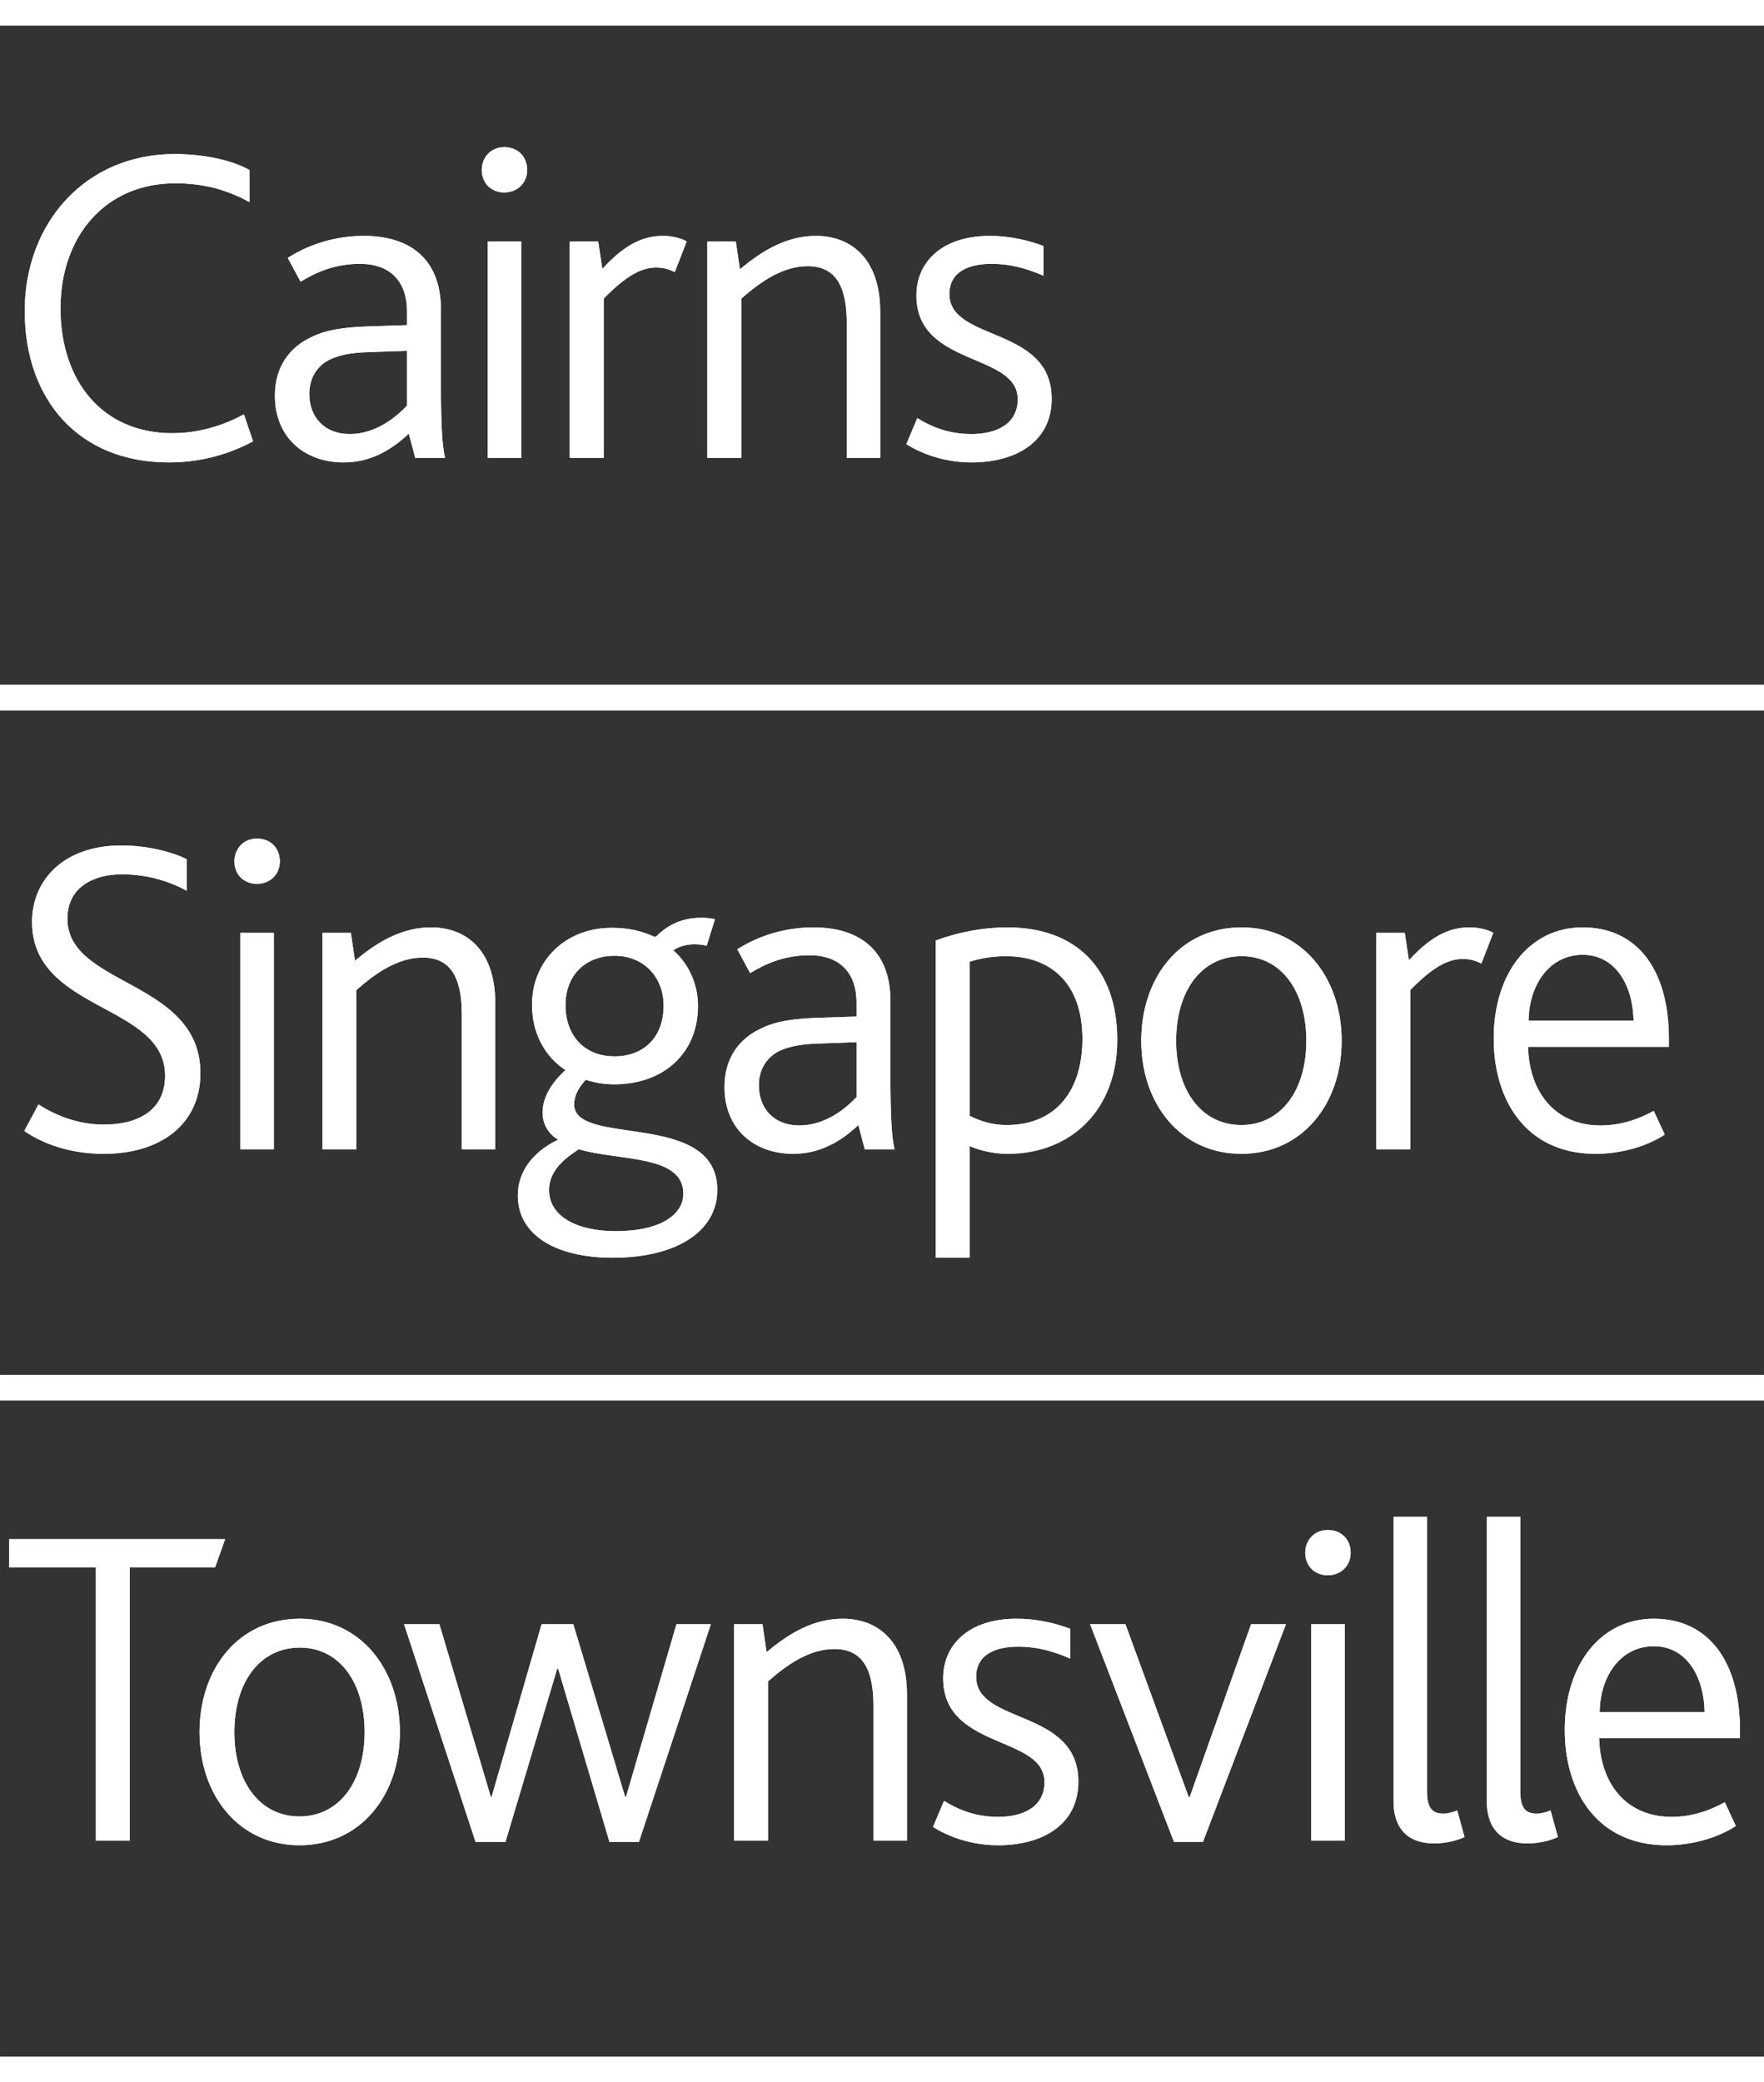 <?xml version="1.0" encoding="UTF-8" standalone="no"?>
<svg
   xmlns:dc="http://purl.org/dc/elements/1.1/"
   xmlns:cc="http://creativecommons.org/ns#"
   xmlns:rdf="http://www.w3.org/1999/02/22-rdf-syntax-ns#"
   xmlns:svg="http://www.w3.org/2000/svg"
   xmlns="http://www.w3.org/2000/svg"
   version="1.1"
   id="svg7598"
   viewBox="0 0 30.399 35.874"
   height="10.124mm"
   width="8.579mm">
  <rect x="0" y="0" width="30.399" height="35.874" fill="#333333" stroke="none"/>
  <defs
     id="defs7600">
    <clipPath
       id="clipPath1100"
       clipPathUnits="userSpaceOnUse">
      <path
         id="path1102"
         d="m 0,0 841.89,0 0,595.276 L 0,595.276 0,0 Z" />
    </clipPath>
    <clipPath
       id="clipPath960"
       clipPathUnits="userSpaceOnUse">
      <path
         id="path962"
         d="m 91.492,335.732 110.316,0 0,46.021 -110.316,0 0,-46.021 z" />
    </clipPath>
    <clipPath
       id="clipPath348"
       clipPathUnits="userSpaceOnUse">
      <path
         id="path350"
         d="m 0,0 841.89,0 0,595.276 L 0,595.276 0,0 Z" />
    </clipPath>
    <clipPath
       id="clipPath208"
       clipPathUnits="userSpaceOnUse">
      <path
         id="path210"
         d="m 99.713,240.803 100.346,0 0,44.788 -100.346,0 0,-44.788 z" />
    </clipPath>
  </defs>
  <g
     transform="translate(-666.874,-320.075)"
     id="layer1">
    <g
       style="fill:#ffffff"
       id="g344"
       transform="matrix(1.25,0,0,-1.25,357.03,659.532)">
      <g
         style="fill:#ffffff"
         clip-path="url(#clipPath348)"
         id="g346">
        <g
           style="fill:#ffffff"
           transform="translate(249.196,246.195)"
           id="g352">
          <path
             id="path354"
             style="fill:#ffffff;fill-opacity:1;fill-rule:nonzero;stroke:none"
             d="m 0,0 0.468,0 0,3.765 1.176,0 0.139,0.391 -2.978,0 0,-0.391 L 0,3.765 0,0 Z m 2.808,-0.063 c 0.841,0 1.384,0.687 1.384,1.558 0,0.876 -0.55,1.564 -1.378,1.564 -0.847,0 -1.384,-0.688 -1.384,-1.564 0,-0.871 0.544,-1.558 1.378,-1.558 m 0,0.397 c -0.55,0 -0.898,0.48 -0.898,1.161 0,0.687 0.348,1.166 0.904,1.166 0.544,0 0.892,-0.479 0.892,-1.166 0,-0.681 -0.348,-1.161 -0.898,-1.161 m 2.428,-0.353 0.411,0 0.714,2.39 0.013,0 0.708,-2.39 0.405,0 0.992,3.002 -0.474,0 -0.695,-2.378 -0.013,0 -0.714,2.378 -0.437,0 -0.689,-2.378 -0.012,0 -0.708,2.378 -0.487,0 0.986,-3.002 z M 8.8,0 l 0.467,0 0,2.195 c 0.278,0.246 0.582,0.447 0.917,0.447 0.424,0 0.537,-0.34 0.537,-0.788 l 0,-1.854 0.462,0 0,2.012 c 0,0.75 -0.417,1.047 -0.885,1.047 -0.386,0 -0.721,-0.183 -1.05,-0.461 L 9.191,2.983 8.8,2.983 8.8,0 Z m 2.742,0.189 c 0.19,-0.12 0.506,-0.252 0.898,-0.252 0.613,0 1.106,0.284 1.106,0.877 0,1.009 -1.409,0.782 -1.409,1.444 0,0.321 0.29,0.416 0.575,0.416 0.291,0 0.518,-0.076 0.721,-0.164 l 0,0.41 c -0.196,0.076 -0.456,0.139 -0.74,0.139 -0.664,0 -1.011,-0.366 -1.011,-0.82 0,-0.99 1.397,-0.782 1.397,-1.432 0,-0.34 -0.291,-0.479 -0.639,-0.479 -0.335,0 -0.575,0.114 -0.746,0.221 l -0.152,-0.36 z m 3.323,-0.208 0.398,0 1.145,3.002 -0.481,0 -0.847,-2.384 -0.012,0 -0.873,2.384 -0.487,0 1.157,-3.002 z M 16.757,0 l 0.462,0 0,2.983 -0.462,0 0,-2.983 z m 0.227,3.658 c 0.183,0 0.316,0.132 0.316,0.309 0,0.183 -0.126,0.315 -0.316,0.315 -0.183,0 -0.31,-0.138 -0.31,-0.315 0,-0.177 0.127,-0.309 0.31,-0.309 m 0.907,-3.116 c 0,-0.359 0.183,-0.58 0.562,-0.58 0.139,0 0.297,0.032 0.417,0.088 L 18.769,0.416 C 18.725,0.397 18.637,0.372 18.586,0.372 c -0.158,0 -0.234,0.07 -0.234,0.315 l 0,3.778 -0.461,0 0,-3.923 z m 1.286,0 c 0,-0.359 0.183,-0.58 0.563,-0.58 0.139,0 0.297,0.032 0.417,0.088 L 20.056,0.416 C 20.011,0.397 19.923,0.372 19.872,0.372 c -0.158,0 -0.234,0.07 -0.234,0.315 l 0,3.778 -0.461,0 0,-3.923 z m 2.479,-0.605 c 0.335,0 0.695,0.095 0.954,0.265 L 22.458,0.53 C 22.256,0.416 22.003,0.328 21.725,0.328 c -0.638,0 -0.986,0.473 -0.999,1.085 l 1.941,0 0,0.113 c 0,0.94 -0.43,1.533 -1.188,1.533 -0.727,0 -1.227,-0.625 -1.227,-1.533 0,-0.87 0.462,-1.589 1.404,-1.589 m -0.923,1.835 c 0.006,0.498 0.29,0.908 0.746,0.908 0.474,0 0.695,-0.454 0.701,-0.908 l -1.447,0 z" />
        </g>
        <g
           style="fill:#ffffff"
           transform="translate(248.21,255.977)"
           id="g356">
          <path
             id="path358"
             style="fill:#ffffff;fill-opacity:1;fill-rule:nonzero;stroke:none"
             d="m 0,0 c 0.247,-0.17 0.62,-0.315 1.094,-0.315 0.796,0 1.334,0.416 1.334,1.11 0,1.292 -1.834,1.192 -1.834,2.131 0,0.448 0.38,0.612 0.752,0.612 0.317,0 0.633,-0.082 0.892,-0.227 l 0,0.435 C 2.048,3.841 1.713,3.935 1.334,3.935 0.556,3.935 0.107,3.469 0.107,2.882 0.107,1.64 1.941,1.76 1.941,0.763 1.941,0.271 1.549,0.088 1.1,0.088 0.714,0.088 0.398,0.233 0.196,0.366 L 0,0 Z m 2.979,-0.252 0.462,0 0,2.983 -0.462,0 0,-2.983 z m 0.228,3.658 c 0.183,0 0.316,0.132 0.316,0.309 0,0.182 -0.126,0.315 -0.316,0.315 -0.183,0 -0.31,-0.139 -0.31,-0.315 0,-0.177 0.127,-0.309 0.31,-0.309 m 0.903,-3.658 0.468,0 0,2.194 C 4.856,2.188 5.16,2.39 5.495,2.39 5.918,2.39 6.032,2.05 6.032,1.602 l 0,-1.854 0.461,0 0,2.012 c 0,0.75 -0.417,1.046 -0.884,1.046 -0.386,0 -0.721,-0.182 -1.05,-0.46 l -0.057,0.385 -0.392,0 0,-2.983 z m 4.003,-1.495 c 0.891,0 1.441,0.372 1.441,0.933 0,1.11 -1.973,0.587 -1.973,1.18 0,0.107 0.045,0.214 0.159,0.34 0.113,-0.037 0.246,-0.063 0.391,-0.063 0.69,0 1.157,0.435 1.157,1.079 0,0.284 -0.113,0.567 -0.341,0.769 0.088,0.057 0.19,0.082 0.291,0.082 0.057,0 0.113,-0.006 0.17,-0.019 L 9.522,2.92 C 9.491,2.926 9.415,2.939 9.339,2.939 9.067,2.939 8.871,2.838 8.726,2.693 8.707,2.674 8.694,2.674 8.662,2.687 8.536,2.743 8.359,2.8 8.1,2.8 7.455,2.8 7,2.34 7,1.741 7,1.337 7.183,1.022 7.461,0.839 7.202,0.605 7.145,0.391 7.145,0.252 7.145,0.095 7.228,-0.044 7.36,-0.12 6.981,-0.303 6.804,-0.586 6.804,-0.889 c 0,-0.543 0.518,-0.858 1.309,-0.858 m 0.037,0.366 c -0.537,0 -0.916,0.208 -0.916,0.567 0,0.291 0.259,0.461 0.411,0.562 0.55,-0.164 1.441,-0.07 1.441,-0.612 0,-0.284 -0.303,-0.517 -0.936,-0.517 M 8.138,1.028 c -0.424,0 -0.677,0.296 -0.677,0.706 0,0.416 0.279,0.681 0.677,0.681 0.398,0 0.676,-0.29 0.676,-0.687 0,-0.454 -0.291,-0.7 -0.676,-0.7 m 3.449,-1.28 0.411,0 c -0.038,0.151 -0.057,0.429 -0.057,1.015 l 0,1.028 c 0,0.713 -0.442,1.015 -1.061,1.015 -0.329,0 -0.702,-0.081 -1.05,-0.302 l 0.177,-0.328 c 0.209,0.126 0.462,0.246 0.822,0.246 0.373,0 0.645,-0.202 0.645,-0.656 l 0,-0.189 -0.569,-0.019 C 10.601,1.545 10.361,1.514 10.159,1.413 9.855,1.274 9.653,1.003 9.653,0.605 c 0,-0.574 0.405,-0.92 0.948,-0.92 0.373,0 0.664,0.176 0.898,0.397 l 0.088,-0.334 z m -0.113,1.476 0,-0.757 C 11.335,0.322 11.057,0.076 10.683,0.076 c -0.341,0 -0.556,0.227 -0.556,0.555 0,0.195 0.089,0.365 0.259,0.46 0.133,0.069 0.304,0.107 0.563,0.114 l 0.525,0.019 z m 1.091,-2.971 0.468,0 0,1.539 c 0.145,-0.063 0.335,-0.107 0.524,-0.107 0.866,0 1.511,0.599 1.511,1.57 0,0.984 -0.569,1.551 -1.517,1.551 -0.322,0 -0.67,-0.063 -0.986,-0.182 l 0,-4.371 z m 0.468,1.955 0,2.125 c 0.164,0.051 0.322,0.076 0.505,0.076 0.594,0 1.05,-0.353 1.05,-1.141 0,-0.713 -0.367,-1.186 -1.043,-1.186 -0.196,0 -0.342,0.044 -0.512,0.126 m 3.745,-0.523 c 0.84,0 1.384,0.687 1.384,1.557 0,0.877 -0.55,1.564 -1.378,1.564 -0.847,0 -1.385,-0.687 -1.385,-1.564 0,-0.87 0.544,-1.557 1.379,-1.557 m 0,0.397 c -0.551,0 -0.898,0.479 -0.898,1.16 0,0.688 0.347,1.167 0.904,1.167 0.544,0 0.891,-0.479 0.891,-1.167 0,-0.681 -0.347,-1.16 -0.897,-1.16 m 1.862,-0.334 0.468,0 0,2.194 c 0.291,0.297 0.506,0.429 0.721,0.429 0.107,0 0.183,-0.025 0.259,-0.063 l 0.164,0.423 c -0.075,0.044 -0.202,0.075 -0.322,0.075 -0.259,0 -0.512,-0.094 -0.841,-0.454 l -0.057,0.379 -0.392,0 0,-2.983 z m 3.021,-0.063 c 0.336,0 0.696,0.094 0.955,0.265 L 22.464,0.277 C 22.262,0.164 22.009,0.076 21.731,0.076 c -0.638,0 -0.986,0.473 -0.999,1.084 l 1.941,0 0,0.114 c 0,0.94 -0.43,1.532 -1.189,1.532 -0.726,0 -1.226,-0.624 -1.226,-1.532 0,-0.87 0.462,-1.589 1.403,-1.589 M 20.739,1.52 c 0.006,0.498 0.29,0.908 0.745,0.908 0.475,0 0.696,-0.454 0.702,-0.908 l -1.447,0 z" />
        </g>
        <g
           style="fill:#ffffff"
           transform="translate(251.238,265.854)"
           id="g360">
          <path
             id="path362"
             style="fill:#ffffff;fill-opacity:1;fill-rule:nonzero;stroke:none"
             d="m 0,0 c -0.284,-0.151 -0.607,-0.259 -0.992,-0.259 -0.949,0 -1.537,0.707 -1.537,1.722 0,0.978 0.607,1.722 1.581,1.722 0.423,0 0.733,-0.101 1.024,-0.259 l 0,0.442 c -0.209,0.12 -0.588,0.22 -1.031,0.22 -1.232,0 -2.067,-0.952 -2.067,-2.163 0,-1.217 0.74,-2.087 1.985,-2.087 0.38,0 0.771,0.082 1.163,0.29 L 0,0 Z m 2.362,-0.599 0.411,0 C 2.735,-0.448 2.716,-0.17 2.716,0.416 l 0,1.028 C 2.716,2.157 2.273,2.46 1.654,2.46 1.325,2.46 0.952,2.378 0.604,2.157 L 0.781,1.829 c 0.209,0.126 0.462,0.246 0.822,0.246 0.373,0 0.645,-0.202 0.645,-0.656 L 2.248,1.23 1.679,1.211 C 1.376,1.198 1.135,1.167 0.933,1.066 0.63,0.927 0.427,0.656 0.427,0.259 c 0,-0.574 0.405,-0.921 0.949,-0.921 0.373,0 0.663,0.176 0.897,0.397 l 0.089,-0.334 z m -0.114,1.476 0,-0.757 c -0.139,-0.145 -0.417,-0.391 -0.79,-0.391 -0.342,0 -0.557,0.227 -0.557,0.555 0,0.195 0.089,0.366 0.26,0.46 0.132,0.07 0.303,0.107 0.562,0.114 l 0.525,0.019 z m 1.113,-1.476 0.462,0 0,2.983 -0.462,0 0,-2.983 z m 0.228,3.658 c 0.183,0 0.316,0.132 0.316,0.309 0,0.183 -0.127,0.315 -0.316,0.315 -0.184,0 -0.31,-0.139 -0.31,-0.315 0,-0.177 0.126,-0.309 0.31,-0.309 m 0.903,-3.658 0.468,0 0,2.195 c 0.291,0.296 0.506,0.428 0.721,0.428 0.107,0 0.183,-0.025 0.259,-0.063 L 6.104,2.384 C 6.028,2.428 5.902,2.46 5.782,2.46 5.523,2.46 5.27,2.365 4.941,2.005 l -0.057,0.379 -0.392,0 0,-2.983 z m 1.897,0 0.468,0 0,2.195 c 0.278,0.245 0.582,0.447 0.917,0.447 0.423,0 0.537,-0.34 0.537,-0.788 l 0,-1.854 0.461,0 0,2.012 c 0,0.75 -0.417,1.047 -0.885,1.047 -0.385,0 -0.72,-0.183 -1.049,-0.461 l -0.057,0.385 -0.392,0 0,-2.983 z m 2.743,0.189 c 0.19,-0.12 0.506,-0.252 0.898,-0.252 0.613,0 1.106,0.284 1.106,0.876 0,1.009 -1.41,0.782 -1.41,1.445 0,0.321 0.291,0.416 0.576,0.416 0.29,0 0.518,-0.076 0.72,-0.164 l 0,0.41 C 10.826,2.396 10.567,2.46 10.283,2.46 9.619,2.46 9.271,2.094 9.271,1.64 c 0,-0.99 1.397,-0.782 1.397,-1.432 0,-0.34 -0.291,-0.479 -0.638,-0.479 -0.335,0 -0.576,0.113 -0.746,0.22 L 9.132,-0.41 Z" />
        </g>
      </g>
    </g>
    <path
       id="path364"
       style="fill:#ffffff;fill-opacity:1;fill-rule:nonzero;stroke:none"
       d="m 666.874,320.515 30.399,0 0,-0.44 -30.399,0 0,0.44 z" />
    <path
       id="path366"
       style="fill:#ffffff;fill-opacity:1;fill-rule:nonzero;stroke:none"
       d="m 666.874,355.949 30.399,0 0,-0.44 -30.399,0 0,0.44 z" />
    <path
       id="path368"
       style="fill:#ffffff;fill-opacity:1;fill-rule:nonzero;stroke:none"
       d="m 666.874,332.314 30.399,0 0,-0.44 -30.399,0 0,0.44 z" />
    <path
       id="path370"
       style="fill:#ffffff;fill-opacity:1;fill-rule:nonzero;stroke:none"
       d="m 666.874,344.203 30.399,0 0,-0.44 -30.399,0 0,0.44 z" />
    <g
       style="fill:#ffffff"
       transform="matrix(1.25,0,0,-1.25,357.03,659.532)"
       id="g9167">
      <g
         style="fill:#ffffff"
         id="g9169"
         clip-path="url(#clipPath348)">
        <g
           style="fill:#ffffff"
           id="g9171"
           transform="translate(249.196,246.195)">
          <path
             d="m 0,0 0.468,0 0,3.765 1.176,0 0.139,0.391 -2.978,0 0,-0.391 L 0,3.765 0,0 Z m 2.808,-0.063 c 0.841,0 1.384,0.687 1.384,1.558 0,0.876 -0.55,1.564 -1.378,1.564 -0.847,0 -1.384,-0.688 -1.384,-1.564 0,-0.871 0.544,-1.558 1.378,-1.558 m 0,0.397 c -0.55,0 -0.898,0.48 -0.898,1.161 0,0.687 0.348,1.166 0.904,1.166 0.544,0 0.892,-0.479 0.892,-1.166 0,-0.681 -0.348,-1.161 -0.898,-1.161 m 2.428,-0.353 0.411,0 0.714,2.39 0.013,0 0.708,-2.39 0.405,0 0.992,3.002 -0.474,0 -0.695,-2.378 -0.013,0 -0.714,2.378 -0.437,0 -0.689,-2.378 -0.012,0 -0.708,2.378 -0.487,0 0.986,-3.002 z M 8.8,0 l 0.467,0 0,2.195 c 0.278,0.246 0.582,0.447 0.917,0.447 0.424,0 0.537,-0.34 0.537,-0.788 l 0,-1.854 0.462,0 0,2.012 c 0,0.75 -0.417,1.047 -0.885,1.047 -0.386,0 -0.721,-0.183 -1.05,-0.461 L 9.191,2.983 8.8,2.983 8.8,0 Z m 2.742,0.189 c 0.19,-0.12 0.506,-0.252 0.898,-0.252 0.613,0 1.106,0.284 1.106,0.877 0,1.009 -1.409,0.782 -1.409,1.444 0,0.321 0.29,0.416 0.575,0.416 0.291,0 0.518,-0.076 0.721,-0.164 l 0,0.41 c -0.196,0.076 -0.456,0.139 -0.74,0.139 -0.664,0 -1.011,-0.366 -1.011,-0.82 0,-0.99 1.397,-0.782 1.397,-1.432 0,-0.34 -0.291,-0.479 -0.639,-0.479 -0.335,0 -0.575,0.114 -0.746,0.221 l -0.152,-0.36 z m 3.323,-0.208 0.398,0 1.145,3.002 -0.481,0 -0.847,-2.384 -0.012,0 -0.873,2.384 -0.487,0 1.157,-3.002 z M 16.757,0 l 0.462,0 0,2.983 -0.462,0 0,-2.983 z m 0.227,3.658 c 0.183,0 0.316,0.132 0.316,0.309 0,0.183 -0.126,0.315 -0.316,0.315 -0.183,0 -0.31,-0.138 -0.31,-0.315 0,-0.177 0.127,-0.309 0.31,-0.309 m 0.907,-3.116 c 0,-0.359 0.183,-0.58 0.562,-0.58 0.139,0 0.297,0.032 0.417,0.088 L 18.769,0.416 C 18.725,0.397 18.637,0.372 18.586,0.372 c -0.158,0 -0.234,0.07 -0.234,0.315 l 0,3.778 -0.461,0 0,-3.923 z m 1.286,0 c 0,-0.359 0.183,-0.58 0.563,-0.58 0.139,0 0.297,0.032 0.417,0.088 L 20.056,0.416 C 20.011,0.397 19.923,0.372 19.872,0.372 c -0.158,0 -0.234,0.07 -0.234,0.315 l 0,3.778 -0.461,0 0,-3.923 z m 2.479,-0.605 c 0.335,0 0.695,0.095 0.954,0.265 L 22.458,0.53 C 22.256,0.416 22.003,0.328 21.725,0.328 c -0.638,0 -0.986,0.473 -0.999,1.085 l 1.941,0 0,0.113 c 0,0.94 -0.43,1.533 -1.188,1.533 -0.727,0 -1.227,-0.625 -1.227,-1.533 0,-0.87 0.462,-1.589 1.404,-1.589 m -0.923,1.835 c 0.006,0.498 0.29,0.908 0.746,0.908 0.474,0 0.695,-0.454 0.701,-0.908 l -1.447,0 z"
             style="fill:#ffffff;fill-opacity:1;fill-rule:nonzero;stroke:none"
             id="path9173" />
        </g>
        <g
           style="fill:#ffffff"
           id="g9175"
           transform="translate(248.21,255.977)">
          <path
             d="m 0,0 c 0.247,-0.17 0.62,-0.315 1.094,-0.315 0.796,0 1.334,0.416 1.334,1.11 0,1.292 -1.834,1.192 -1.834,2.131 0,0.448 0.38,0.612 0.752,0.612 0.317,0 0.633,-0.082 0.892,-0.227 l 0,0.435 C 2.048,3.841 1.713,3.935 1.334,3.935 0.556,3.935 0.107,3.469 0.107,2.882 0.107,1.64 1.941,1.76 1.941,0.763 1.941,0.271 1.549,0.088 1.1,0.088 0.714,0.088 0.398,0.233 0.196,0.366 L 0,0 Z m 2.979,-0.252 0.462,0 0,2.983 -0.462,0 0,-2.983 z m 0.228,3.658 c 0.183,0 0.316,0.132 0.316,0.309 0,0.182 -0.126,0.315 -0.316,0.315 -0.183,0 -0.31,-0.139 -0.31,-0.315 0,-0.177 0.127,-0.309 0.31,-0.309 m 0.903,-3.658 0.468,0 0,2.194 C 4.856,2.188 5.16,2.39 5.495,2.39 5.918,2.39 6.032,2.05 6.032,1.602 l 0,-1.854 0.461,0 0,2.012 c 0,0.75 -0.417,1.046 -0.884,1.046 -0.386,0 -0.721,-0.182 -1.05,-0.46 l -0.057,0.385 -0.392,0 0,-2.983 z m 4.003,-1.495 c 0.891,0 1.441,0.372 1.441,0.933 0,1.11 -1.973,0.587 -1.973,1.18 0,0.107 0.045,0.214 0.159,0.34 0.113,-0.037 0.246,-0.063 0.391,-0.063 0.69,0 1.157,0.435 1.157,1.079 0,0.284 -0.113,0.567 -0.341,0.769 0.088,0.057 0.19,0.082 0.291,0.082 0.057,0 0.113,-0.006 0.17,-0.019 L 9.522,2.92 C 9.491,2.926 9.415,2.939 9.339,2.939 9.067,2.939 8.871,2.838 8.726,2.693 8.707,2.674 8.694,2.674 8.662,2.687 8.536,2.743 8.359,2.8 8.1,2.8 7.455,2.8 7,2.34 7,1.741 7,1.337 7.183,1.022 7.461,0.839 7.202,0.605 7.145,0.391 7.145,0.252 7.145,0.095 7.228,-0.044 7.36,-0.12 6.981,-0.303 6.804,-0.586 6.804,-0.889 c 0,-0.543 0.518,-0.858 1.309,-0.858 m 0.037,0.366 c -0.537,0 -0.916,0.208 -0.916,0.567 0,0.291 0.259,0.461 0.411,0.562 0.55,-0.164 1.441,-0.07 1.441,-0.612 0,-0.284 -0.303,-0.517 -0.936,-0.517 M 8.138,1.028 c -0.424,0 -0.677,0.296 -0.677,0.706 0,0.416 0.279,0.681 0.677,0.681 0.398,0 0.676,-0.29 0.676,-0.687 0,-0.454 -0.291,-0.7 -0.676,-0.7 m 3.449,-1.28 0.411,0 c -0.038,0.151 -0.057,0.429 -0.057,1.015 l 0,1.028 c 0,0.713 -0.442,1.015 -1.061,1.015 -0.329,0 -0.702,-0.081 -1.05,-0.302 l 0.177,-0.328 c 0.209,0.126 0.462,0.246 0.822,0.246 0.373,0 0.645,-0.202 0.645,-0.656 l 0,-0.189 -0.569,-0.019 C 10.601,1.545 10.361,1.514 10.159,1.413 9.855,1.274 9.653,1.003 9.653,0.605 c 0,-0.574 0.405,-0.92 0.948,-0.92 0.373,0 0.664,0.176 0.898,0.397 l 0.088,-0.334 z m -0.113,1.476 0,-0.757 C 11.335,0.322 11.057,0.076 10.683,0.076 c -0.341,0 -0.556,0.227 -0.556,0.555 0,0.195 0.089,0.365 0.259,0.46 0.133,0.069 0.304,0.107 0.563,0.114 l 0.525,0.019 z m 1.091,-2.971 0.468,0 0,1.539 c 0.145,-0.063 0.335,-0.107 0.524,-0.107 0.866,0 1.511,0.599 1.511,1.57 0,0.984 -0.569,1.551 -1.517,1.551 -0.322,0 -0.67,-0.063 -0.986,-0.182 l 0,-4.371 z m 0.468,1.955 0,2.125 c 0.164,0.051 0.322,0.076 0.505,0.076 0.594,0 1.05,-0.353 1.05,-1.141 0,-0.713 -0.367,-1.186 -1.043,-1.186 -0.196,0 -0.342,0.044 -0.512,0.126 m 3.745,-0.523 c 0.84,0 1.384,0.687 1.384,1.557 0,0.877 -0.55,1.564 -1.378,1.564 -0.847,0 -1.385,-0.687 -1.385,-1.564 0,-0.87 0.544,-1.557 1.379,-1.557 m 0,0.397 c -0.551,0 -0.898,0.479 -0.898,1.16 0,0.688 0.347,1.167 0.904,1.167 0.544,0 0.891,-0.479 0.891,-1.167 0,-0.681 -0.347,-1.16 -0.897,-1.16 m 1.862,-0.334 0.468,0 0,2.194 c 0.291,0.297 0.506,0.429 0.721,0.429 0.107,0 0.183,-0.025 0.259,-0.063 l 0.164,0.423 c -0.075,0.044 -0.202,0.075 -0.322,0.075 -0.259,0 -0.512,-0.094 -0.841,-0.454 l -0.057,0.379 -0.392,0 0,-2.983 z m 3.021,-0.063 c 0.336,0 0.696,0.094 0.955,0.265 L 22.464,0.277 C 22.262,0.164 22.009,0.076 21.731,0.076 c -0.638,0 -0.986,0.473 -0.999,1.084 l 1.941,0 0,0.114 c 0,0.94 -0.43,1.532 -1.189,1.532 -0.726,0 -1.226,-0.624 -1.226,-1.532 0,-0.87 0.462,-1.589 1.403,-1.589 M 20.739,1.52 c 0.006,0.498 0.29,0.908 0.745,0.908 0.475,0 0.696,-0.454 0.702,-0.908 l -1.447,0 z"
             style="fill:#ffffff;fill-opacity:1;fill-rule:nonzero;stroke:none"
             id="path9177" />
        </g>
        <g
           style="fill:#ffffff"
           id="g9179"
           transform="translate(251.238,265.854)">
          <path
             d="m 0,0 c -0.284,-0.151 -0.607,-0.259 -0.992,-0.259 -0.949,0 -1.537,0.707 -1.537,1.722 0,0.978 0.607,1.722 1.581,1.722 0.423,0 0.733,-0.101 1.024,-0.259 l 0,0.442 c -0.209,0.12 -0.588,0.22 -1.031,0.22 -1.232,0 -2.067,-0.952 -2.067,-2.163 0,-1.217 0.74,-2.087 1.985,-2.087 0.38,0 0.771,0.082 1.163,0.29 L 0,0 Z m 2.362,-0.599 0.411,0 C 2.735,-0.448 2.716,-0.17 2.716,0.416 l 0,1.028 C 2.716,2.157 2.273,2.46 1.654,2.46 1.325,2.46 0.952,2.378 0.604,2.157 L 0.781,1.829 c 0.209,0.126 0.462,0.246 0.822,0.246 0.373,0 0.645,-0.202 0.645,-0.656 L 2.248,1.23 1.679,1.211 C 1.376,1.198 1.135,1.167 0.933,1.066 0.63,0.927 0.427,0.656 0.427,0.259 c 0,-0.574 0.405,-0.921 0.949,-0.921 0.373,0 0.663,0.176 0.897,0.397 l 0.089,-0.334 z m -0.114,1.476 0,-0.757 c -0.139,-0.145 -0.417,-0.391 -0.79,-0.391 -0.342,0 -0.557,0.227 -0.557,0.555 0,0.195 0.089,0.366 0.26,0.46 0.132,0.07 0.303,0.107 0.562,0.114 l 0.525,0.019 z m 1.113,-1.476 0.462,0 0,2.983 -0.462,0 0,-2.983 z m 0.228,3.658 c 0.183,0 0.316,0.132 0.316,0.309 0,0.183 -0.127,0.315 -0.316,0.315 -0.184,0 -0.31,-0.139 -0.31,-0.315 0,-0.177 0.126,-0.309 0.31,-0.309 m 0.903,-3.658 0.468,0 0,2.195 c 0.291,0.296 0.506,0.428 0.721,0.428 0.107,0 0.183,-0.025 0.259,-0.063 L 6.104,2.384 C 6.028,2.428 5.902,2.46 5.782,2.46 5.523,2.46 5.27,2.365 4.941,2.005 l -0.057,0.379 -0.392,0 0,-2.983 z m 1.897,0 0.468,0 0,2.195 c 0.278,0.245 0.582,0.447 0.917,0.447 0.423,0 0.537,-0.34 0.537,-0.788 l 0,-1.854 0.461,0 0,2.012 c 0,0.75 -0.417,1.047 -0.885,1.047 -0.385,0 -0.72,-0.183 -1.049,-0.461 l -0.057,0.385 -0.392,0 0,-2.983 z m 2.743,0.189 c 0.19,-0.12 0.506,-0.252 0.898,-0.252 0.613,0 1.106,0.284 1.106,0.876 0,1.009 -1.41,0.782 -1.41,1.445 0,0.321 0.291,0.416 0.576,0.416 0.29,0 0.518,-0.076 0.72,-0.164 l 0,0.41 C 10.826,2.396 10.567,2.46 10.283,2.46 9.619,2.46 9.271,2.094 9.271,1.64 c 0,-0.99 1.397,-0.782 1.397,-1.432 0,-0.34 -0.291,-0.479 -0.638,-0.479 -0.335,0 -0.576,0.113 -0.746,0.22 L 9.132,-0.41 Z"
             style="fill:#ffffff;fill-opacity:1;fill-rule:nonzero;stroke:none"
             id="path9181" />
        </g>
      </g>
    </g>
    <path
       d="m 666.874,320.515 30.399,0 0,-0.44 -30.399,0 0,0.44 z"
       style="fill:#ffffff;fill-opacity:1;fill-rule:nonzero;stroke:none"
       id="path9183" />
    <path
       d="m 666.874,355.949 30.399,0 0,-0.44 -30.399,0 0,0.44 z"
       style="fill:#ffffff;fill-opacity:1;fill-rule:nonzero;stroke:none"
       id="path9185" />
    <path
       d="m 666.874,332.314 30.399,0 0,-0.44 -30.399,0 0,0.44 z"
       style="fill:#ffffff;fill-opacity:1;fill-rule:nonzero;stroke:none"
       id="path9187" />
    <path
       d="m 666.874,344.203 30.399,0 0,-0.44 -30.399,0 0,0.44 z"
       style="fill:#ffffff;fill-opacity:1;fill-rule:nonzero;stroke:none"
       id="path9189" />
  </g>
</svg>
